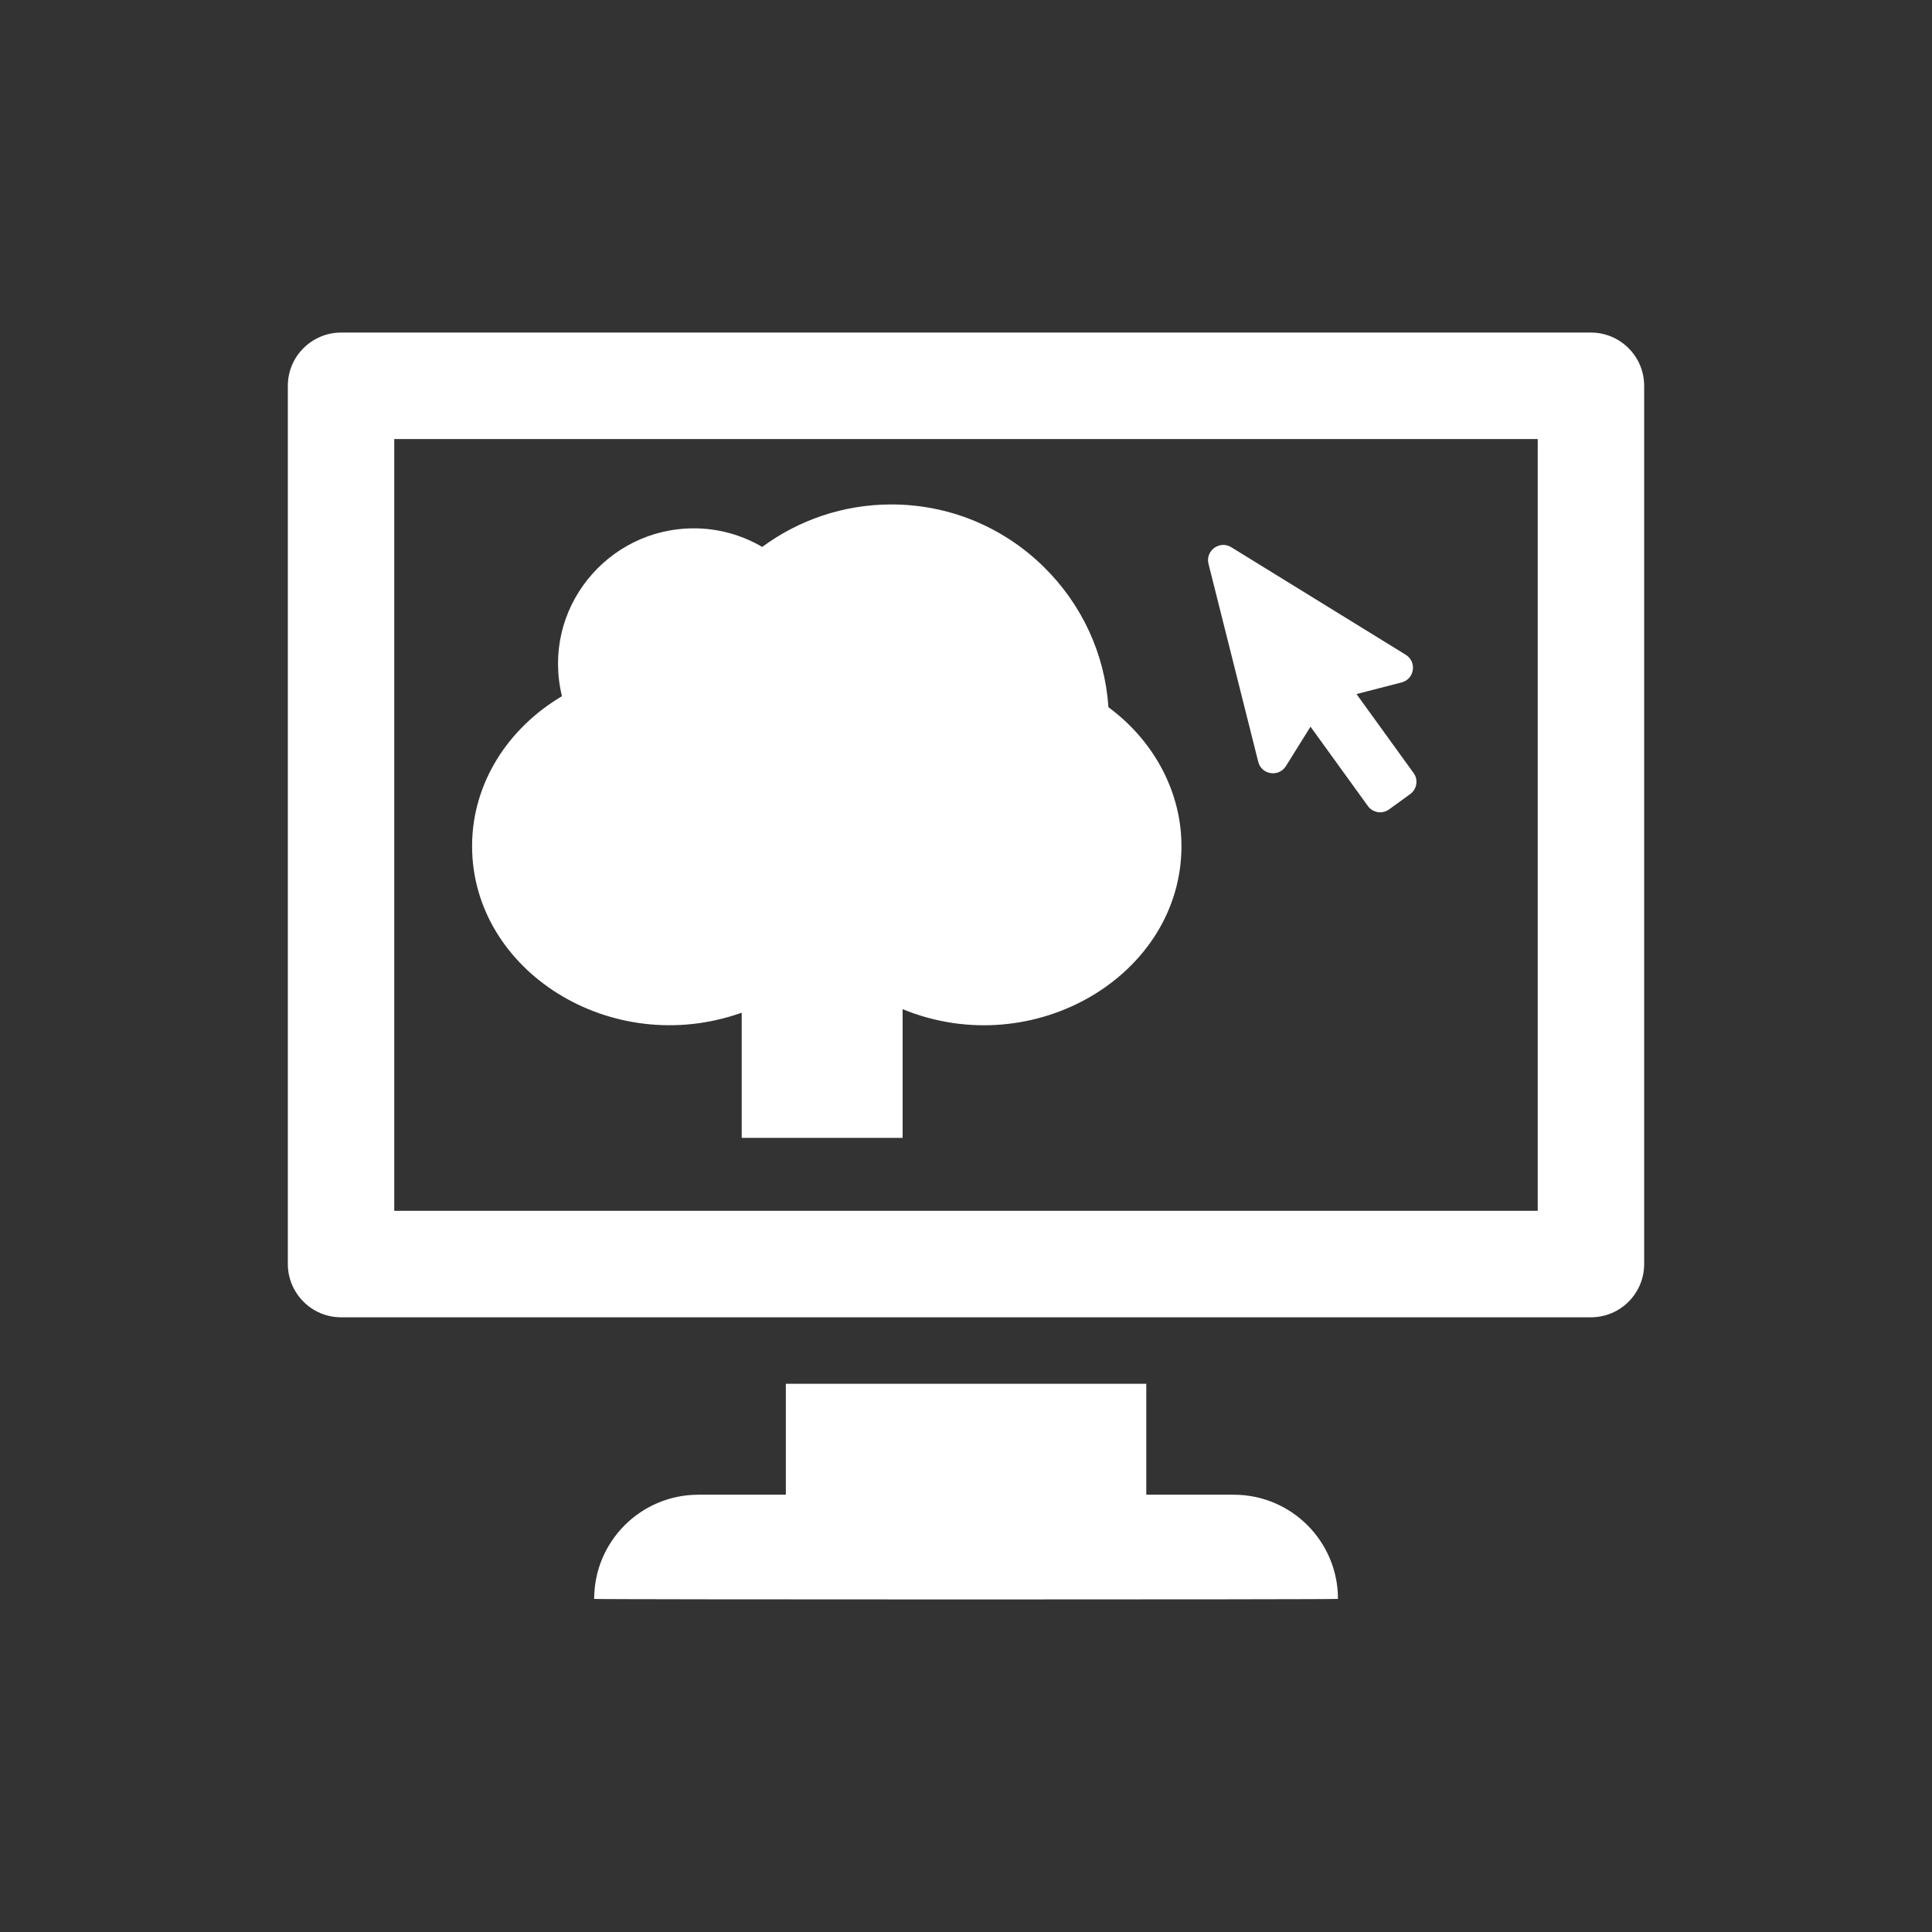 <?xml version="1.0" encoding="utf-8"?>
<!-- Generator: Adobe Illustrator 18.1.1, SVG Export Plug-In . SVG Version: 6.00 Build 0)  -->
<svg version="1.2" baseProfile="tiny" xmlns="http://www.w3.org/2000/svg" xmlns:xlink="http://www.w3.org/1999/xlink" x="0px"
	 y="0px" width="128px" height="128px" viewBox="0 0 128 128" xml:space="preserve">
<rect x="0" y="0" width="128" height="128" fill="#333333" stroke="none"/>
<g id="_x31_28px_boxes">
	<rect fill="none" width="128" height="128"/>
</g>
<g id="Production">
	<g>
		<path fill="#ffffff" d="M49.14,67.094v8.293h10.661v-8.526c8.696,3.564,18.474-2.255,18.474-10.805
			c0-3.562-1.797-6.957-4.838-9.202c-0.239-3.53-1.753-6.816-4.303-9.314c-2.713-2.656-6.293-4.119-10.081-4.119
			c-3.185,0-6.148,1.041-8.555,2.814c-1.331-0.778-2.875-1.231-4.529-1.231c-5.744,0-10.133,5.361-8.738,11.121
			c-3.579,2.119-5.954,5.776-5.954,9.931C31.277,64.34,40.513,70.162,49.14,67.094z"/>
		<path fill="#ffffff" d="M105.404,22.033H22.597c-1.911,0-3.527,1.55-3.527,3.529v58.188
			c0,1.892,1.537,3.524,3.527,3.524h82.807c1.963,0,3.526-1.594,3.526-3.524V25.562
			C108.93,23.59,107.322,22.033,105.404,22.033z M101.879,80.219H26.12V29.088h75.759V80.219z"/>
		<path fill="#ffffff" d="M81.742,99.029h-5.798V91.68H52.064v7.349h-5.796c-3.814,0-6.903,3.093-6.903,6.903
			c0,0.048,49.279,0.048,49.279,0C88.644,102.122,85.557,99.029,81.742,99.029z"/>
		<path fill="#ffffff" d="M83.361,50.468c0.208,0.856,1.357,1.048,1.834,0.289l1.63-2.613l3.799,5.255
			c0.155,0.216,0.389,0.362,0.657,0.405c0.052,0.01,0.106,0.014,0.159,0.014c0.21,0,0.419-0.067,0.592-0.195
			l1.393-1.009c0.216-0.161,0.362-0.388,0.406-0.656c0.043-0.268-0.022-0.536-0.182-0.751l-3.778-5.224l2.986-0.769
			c0.863-0.224,1.032-1.369,0.276-1.835L81.575,36.255c-0.775-0.479-1.731,0.24-1.508,1.104L83.361,50.468z"/>
	</g>
</g>
</svg>
